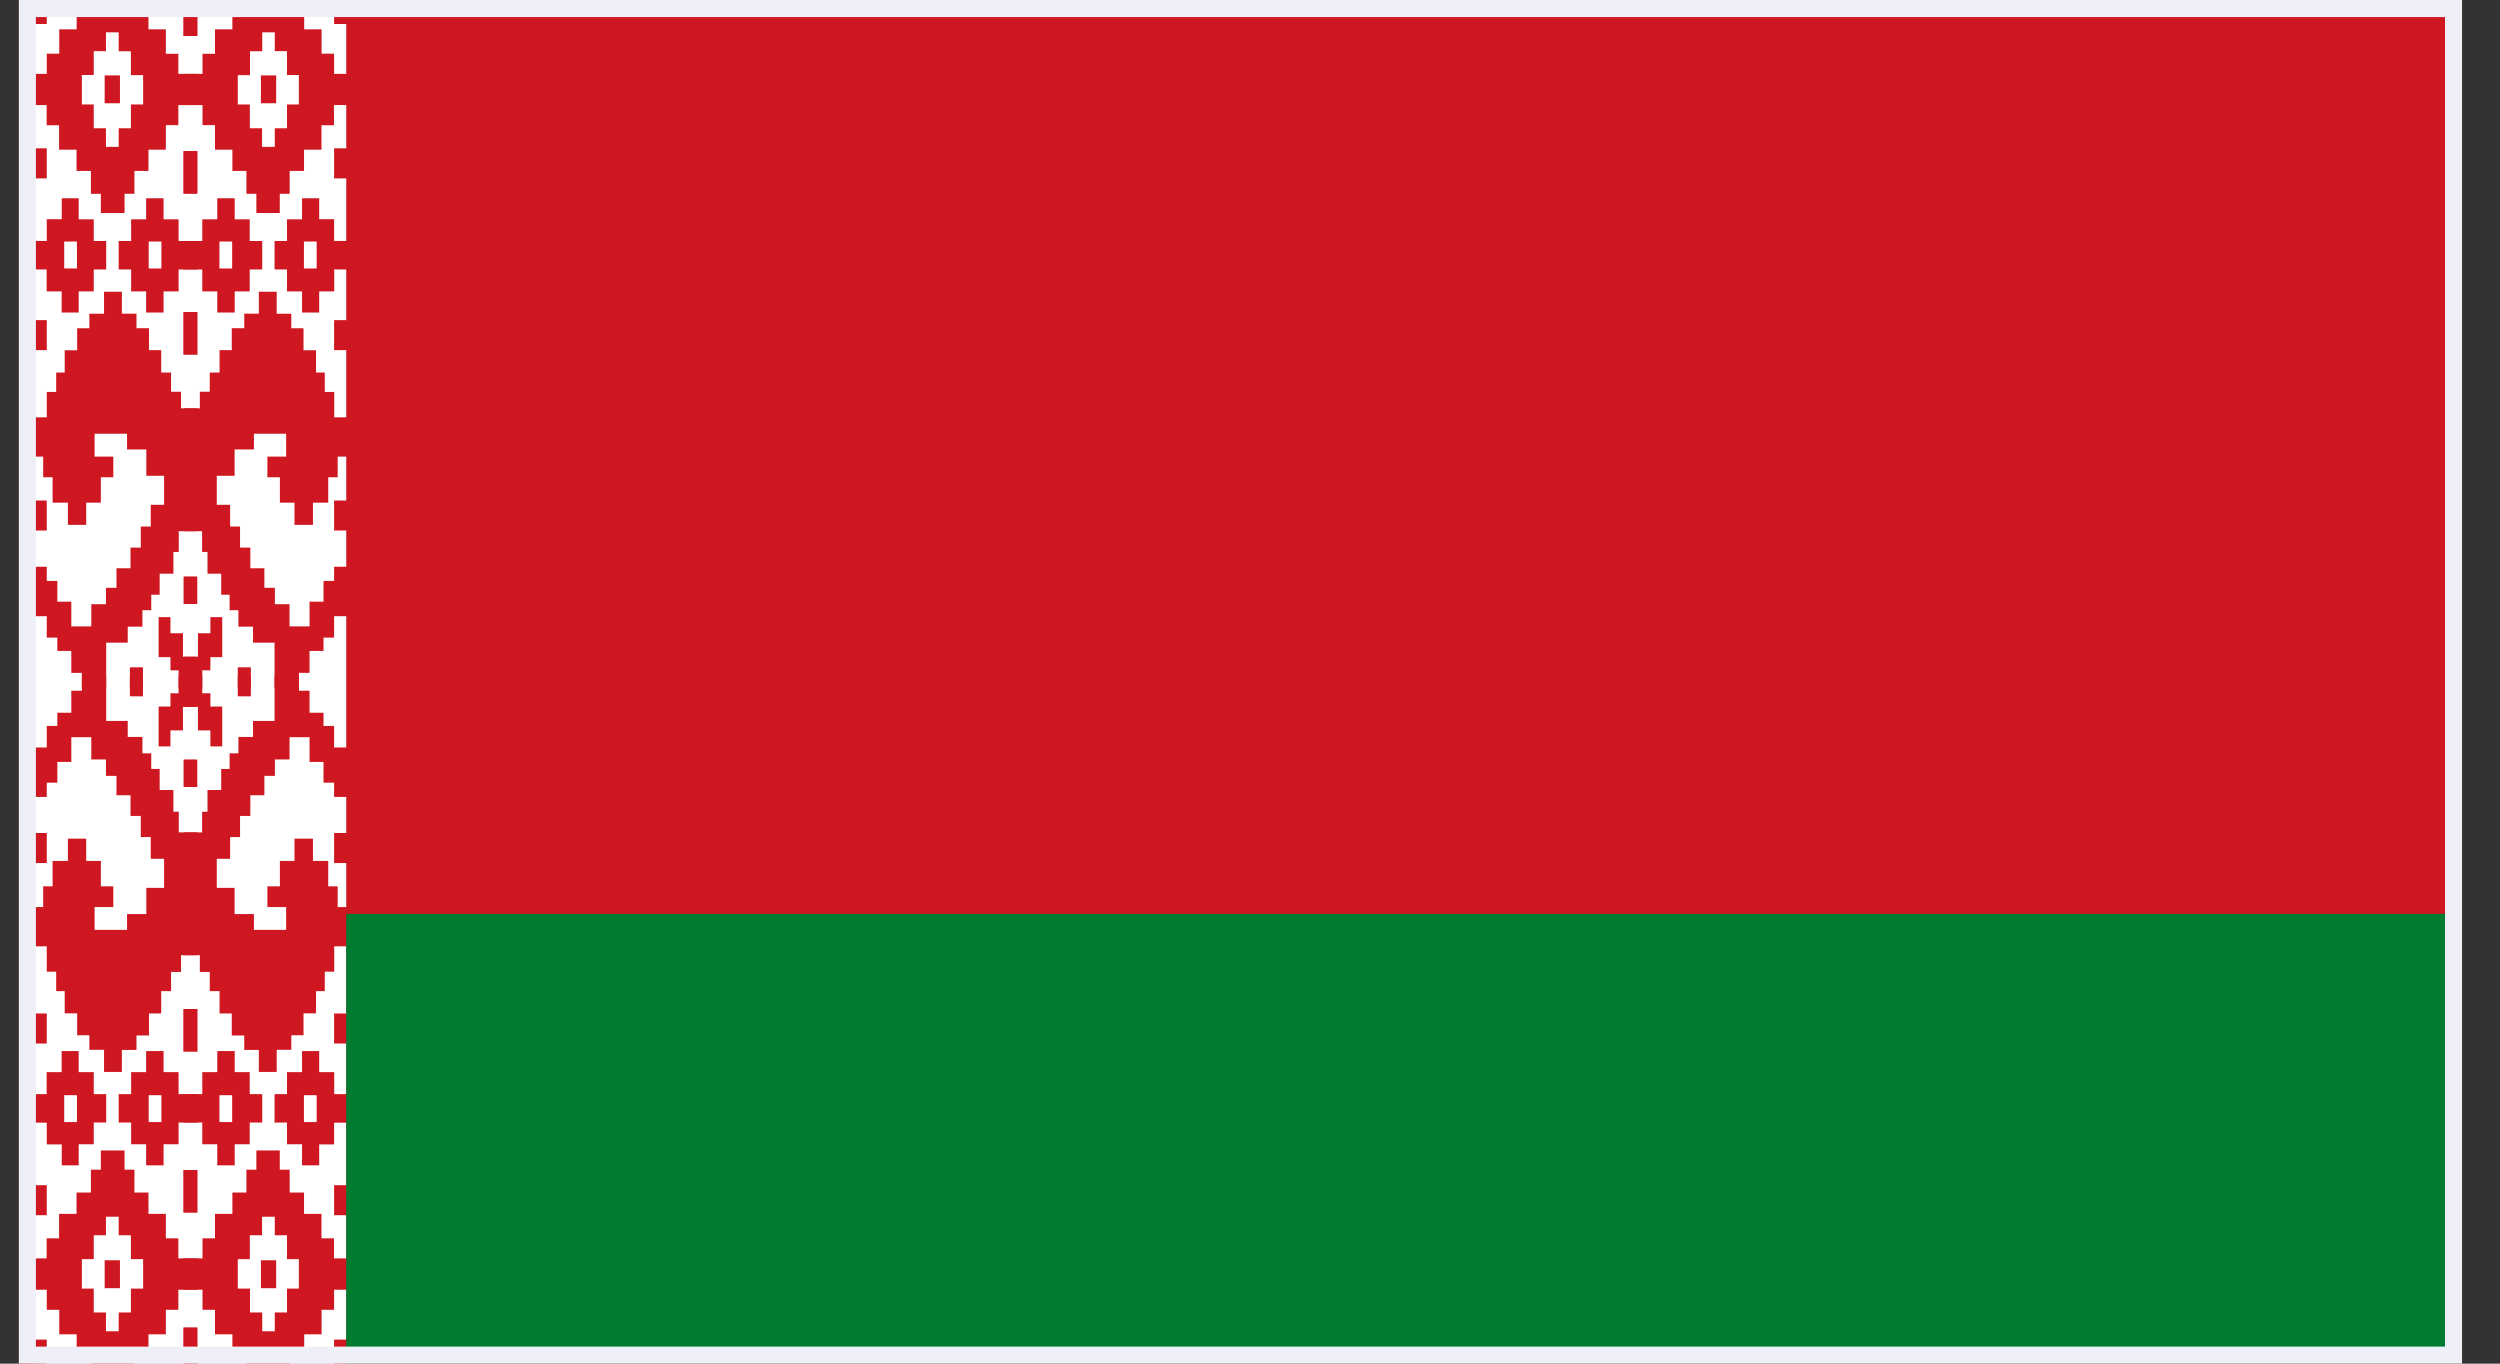 <svg width="44" height="24" viewBox="0 0 44 24" fill="none" xmlns="http://www.w3.org/2000/svg">
<rect x="0" y="0" width="44" height="24" fill="#333333" stroke="none"/>
<g clip-path="url(#clip0_684_38757)">
<path d="M49.724 -0.253H0.332V24.251H49.724V-0.253Z" fill="#CE1720"/>
<path d="M0.607 -0.253H6.094V24.251H0.607V-0.253Z" fill="white"/>
<path d="M3.473 -0.253V0.634H3.231V-0.253H3.473ZM0.389 1.3H0.823V0.945H1.043V0.516H1.349V0.14H1.603V-0.251H2.366V0.14H2.613V0.516H2.919V0.947H3.139V1.3H3.473V1.849H3.139V2.202H2.919V2.634H2.613V3.009H2.366V3.411H2.192V3.749H1.775V3.411H1.6V3.009H1.347V2.634H1.04V2.205H0.821V1.849H0.389V1.3ZM0.389 -0.066H0.823V0.422H0.389V-0.066ZM2.089 0.569H1.865V0.9H1.65V1.32H1.441V1.838H1.65V2.258H1.865V2.585H2.089V2.258H2.304V1.838H2.519V1.322H2.304V0.902H2.089V0.569ZM2.111 1.327V1.818H1.842V1.327H2.111ZM0.389 2.611H0.823V3.14H0.389V2.611ZM3.473 2.66V3.407H3.231V2.66H3.473ZM2.879 3.489V3.86H3.143V4.242H3.473V4.742H3.143V5.129H2.879V5.5H2.572V5.129H2.308V4.742H2.089V4.242H2.308V3.86H2.572V3.489H2.879ZM0.389 4.24H0.823V3.858H1.087V3.489H1.385V3.86H1.65V4.242H1.869V4.742H1.65V5.129H1.385V5.5H1.085V5.129H0.821V4.742H0.389V4.24ZM2.841 4.251H2.617V4.725H2.841V4.251ZM1.354 4.251H1.13V4.725H1.354V4.251ZM1.441 12.098V11.842H1.255V11.456H1.009V11.222H0.823V10.845H0.389V9.974H0.823V10.225H1.009V10.589H1.255V11.025H1.607V10.634H1.865V10.345H2.05V10.002H2.297V9.638H2.478V9.267H2.653V8.885H2.888V8.374H2.575V7.911H2.236V7.634H1.665V8.036H1.994V8.4H1.775V8.847H1.517V9.238H1.195V8.847H0.926V8.4H0.76V8.036H0.389V7.345H0.823V6.898H0.989V6.556H1.139V6.165H1.358V5.778H1.573V5.522H1.831V5.134H2.145V5.52H2.402V5.776H2.622V6.162H2.837V6.556H3.011V6.894H3.186V7.187H3.47V9.349H3.146V9.714H3.052V10.096H2.81V10.467H2.662V10.74H2.507V11.029H2.248V11.311H1.869V12.1L1.441 12.098ZM3.473 5.494V6.24H3.231V5.494H3.473ZM0.389 5.634H0.823V6.162H0.389V5.634ZM0.389 8.809H0.823V9.338H0.389V8.809ZM3.461 10.149V10.629H3.231V10.149H3.461ZM3.143 12.098V11.798H3V11.565H2.792V10.862H3V11.145H3.22V11.558H3.461V12.091L3.143 12.098ZM2.286 12.094V11.745H2.516V12.094" fill="#CE1720"/>
<path d="M3.23 -0.253V0.634H3.472V-0.253H3.23ZM6.314 1.3H5.88V0.945H5.66V0.516H5.354V0.14H5.101V-0.251H4.337V0.14H4.09V0.516H3.784V0.947H3.564V1.3H3.23V1.849H3.564V2.202H3.784V2.634H4.09V3.009H4.337V3.411H4.512V3.749H4.924V3.411H5.098V3.009H5.351V2.634H5.658V2.205H5.878V1.849H6.312L6.314 1.3ZM6.314 -0.066H5.88V0.422H6.314V-0.066ZM4.612 0.569H4.836V0.9H5.051V1.32H5.26V1.838H5.051V2.258H4.836V2.585H4.612V2.258H4.397V1.838H4.185V1.322H4.4V0.902H4.615V0.569H4.612ZM4.592 1.327V1.818H4.861V1.327H4.592ZM6.314 2.611H5.88V3.14H6.314V2.611ZM3.23 2.66V3.407H3.472V2.66H3.23ZM3.824 3.489V3.86H3.56V4.242H3.23V4.742H3.56V5.129H3.824V5.5H4.131V5.129H4.395V4.742H4.615V4.242H4.395V3.86H4.131V3.489H3.824ZM6.314 4.24H5.88V3.858H5.618V3.489H5.316V3.86H5.051V4.242H4.832V4.742H5.051V5.129H5.316V5.5H5.618V5.129H5.882V4.742H6.317L6.314 4.24ZM3.862 4.251H4.086V4.725H3.862V4.251ZM5.349 4.251H5.573V4.725H5.349V4.251ZM5.262 12.098V11.842H5.448V11.456H5.694V11.222H5.88V10.845H6.314V9.974H5.88V10.225H5.694V10.589H5.448V11.025H5.096V10.634H4.838V10.345H4.653V10.002H4.406V9.638H4.225V9.267H4.05V8.885H3.815V8.374H4.129V7.911H4.469V7.634H5.036V8.036H4.706V8.4H4.926V8.847H5.183V9.238H5.508V8.847H5.777V8.4H5.943V8.036H6.317V7.345H5.882V6.898H5.716V6.556H5.562V6.165H5.342V5.778H5.127V5.522H4.87V5.134H4.556V5.52H4.299V5.776H4.079V6.162H3.864V6.556H3.692V6.894H3.517V7.187H3.233V9.349H3.557V9.714H3.652V10.096H3.893V10.467H4.041V10.74H4.196V11.029H4.453V11.311H4.832V12.1L5.262 12.098ZM3.23 5.494V6.24H3.472V5.494H3.23ZM6.314 5.634H5.88V6.162H6.314V5.634ZM6.314 8.809H5.88V9.338H6.314V8.809ZM3.242 10.149V10.629H3.472V10.149H3.242ZM3.56 12.098V11.798H3.703V11.565H3.911V10.862H3.703V11.145H3.484V11.558H3.242V12.091L3.56 12.098ZM4.415 12.094V11.745H4.185V12.094" fill="#CE1720"/>
<path d="M3.473 24.253V23.366H3.231V24.253H3.473ZM0.389 22.699H0.823V23.052H1.043V23.484H1.349V23.859H1.603V24.25H2.366V23.859H2.613V23.484H2.919V23.052H3.139V22.699H3.473V22.148H3.139V21.795H2.919V21.364H2.613V20.988H2.366V20.586H2.192V20.248H1.775V20.586H1.6V20.988H1.347V21.364H1.04V21.795H0.821V22.148H0.389V22.699ZM0.389 24.066H0.823V23.577H0.389V24.066ZM2.089 23.43H1.865V23.099H1.65V22.679H1.441V22.161H1.65V21.741H1.865V21.415H2.089V21.741H2.304V22.161H2.519V22.679H2.304V23.099H2.089V23.43ZM2.111 22.672V22.181H1.842V22.672H2.111ZM0.389 21.388H0.823V20.859H0.389V21.388ZM3.473 21.339V20.593H3.231V21.339H3.473ZM2.879 20.51V20.139H3.143V19.757H3.473V19.257H3.143V18.87H2.879V18.499H2.572V18.87H2.308V19.257H2.089V19.757H2.308V20.139H2.572V20.51H2.879ZM0.389 19.759H0.823V20.141H1.087V20.51H1.385V20.139H1.65V19.757H1.869V19.257H1.65V18.87H1.385V18.499H1.085V18.87H0.821V19.257H0.389V19.759ZM2.841 19.748H2.617V19.275H2.841V19.748ZM1.354 19.748H1.13V19.275H1.354V19.748ZM1.441 11.901V12.157H1.255V12.544H1.009V12.777H0.823V13.155H0.389V14.026H0.823V13.775H1.009V13.41H1.255V12.975H1.607V13.366H1.865V13.655H2.05V13.997H2.297V14.361H2.478V14.732H2.653V15.115H2.888V15.626H2.575V16.088H2.236V16.366H1.665V15.964H1.994V15.599H1.775V15.152H1.517V14.761H1.195V15.152H0.926V15.599H0.76V15.964H0.389V16.655H0.823V17.101H0.989V17.444H1.139V17.835H1.358V18.221H1.573V18.477H1.831V18.866H2.145V18.479H2.402V18.224H2.622V17.837H2.837V17.444H3.011V17.106H3.186V16.812H3.47V14.65H3.146V14.286H3.052V13.904H2.81V13.533H2.662V13.259H2.507V12.97H2.248V12.688H1.869V11.899L1.441 11.901ZM3.473 18.506V17.759H3.231V18.506H3.473ZM0.389 18.366H0.823V17.837H0.389V18.366ZM0.389 15.19H0.823V14.661H0.389V15.19ZM3.461 13.85V13.37H3.231V13.85H3.461ZM3.143 11.901V12.201H3V12.435H2.792V13.137H3V12.855H3.22V12.441H3.461V11.908L3.143 11.901ZM2.286 11.906V12.255H2.516V11.906" fill="#CE1720"/>
<path d="M3.23 24.253V23.366H3.472V24.253H3.23ZM6.314 22.699H5.88V23.052H5.66V23.484H5.354V23.859H5.101V24.25H4.337V23.859H4.09V23.484H3.784V23.052H3.564V22.699H3.23V22.148H3.564V21.795H3.784V21.364H4.09V20.988H4.337V20.586H4.512V20.248H4.924V20.586H5.098V20.988H5.351V21.364H5.658V21.795H5.878V22.148H6.312L6.314 22.699ZM6.314 24.066H5.88V23.577H6.314V24.066ZM4.612 23.43H4.836V23.099H5.051V22.679H5.26V22.161H5.051V21.741H4.836V21.415H4.612V21.741H4.397V22.161H4.185V22.679H4.4V23.099H4.615V23.43H4.612ZM4.592 22.672V22.181H4.861V22.672H4.592ZM6.314 21.388H5.88V20.859H6.314V21.388ZM3.23 21.339V20.593H3.472V21.339H3.23ZM3.824 20.51V20.139H3.56V19.757H3.23V19.257H3.56V18.87H3.824V18.499H4.131V18.87H4.395V19.257H4.615V19.757H4.395V20.139H4.131V20.51H3.824ZM6.314 19.759H5.88V20.141H5.618V20.51H5.316V20.139H5.051V19.757H4.832V19.257H5.051V18.87H5.316V18.499H5.618V18.87H5.882V19.257H6.317L6.314 19.759ZM3.862 19.748H4.086V19.275H3.862V19.748ZM5.349 19.748H5.573V19.275H5.349V19.748ZM5.262 11.901V12.157H5.448V12.544H5.694V12.777H5.88V13.155H6.314V14.026H5.88V13.775H5.694V13.41H5.448V12.975H5.096V13.366H4.838V13.655H4.653V13.997H4.406V14.361H4.225V14.732H4.05V15.115H3.815V15.626H4.129V16.088H4.469V16.366H5.036V15.964H4.706V15.599H4.926V15.152H5.183V14.761H5.508V15.152H5.777V15.599H5.943V15.964H6.317V16.655H5.882V17.101H5.716V17.444H5.562V17.835H5.342V18.221H5.127V18.477H4.87V18.866H4.556V18.479H4.299V18.224H4.079V17.837H3.864V17.444H3.692V17.106H3.517V16.812H3.233V14.65H3.557V14.286H3.652V13.904H3.893V13.533H4.041V13.259H4.196V12.97H4.453V12.688H4.832V11.899L5.262 11.901ZM3.23 18.506V17.759H3.472V18.506H3.23ZM6.314 18.366H5.88V17.837H6.314V18.366ZM6.314 15.19H5.88V14.661H6.314V15.19ZM3.242 13.85V13.37H3.472V13.85H3.242ZM3.56 11.901V12.201H3.703V12.435H3.911V13.137H3.703V12.855H3.484V12.441H3.242V11.908L3.56 11.901ZM4.415 11.906V12.255H4.185V11.906" fill="#CE1720"/>
<path d="M6.094 16.084H49.723V24.253H6.094V16.084Z" fill="#007C30"/>
</g>
<rect x="0.482" y="0.15" width="42.7" height="23.7" stroke="#EFEFF8" stroke-width="0.3"/>
<defs>
<clipPath id="clip0_684_38757">
<rect x="0.332" width="43" height="24" fill="white"/>
</clipPath>
</defs>
</svg>
